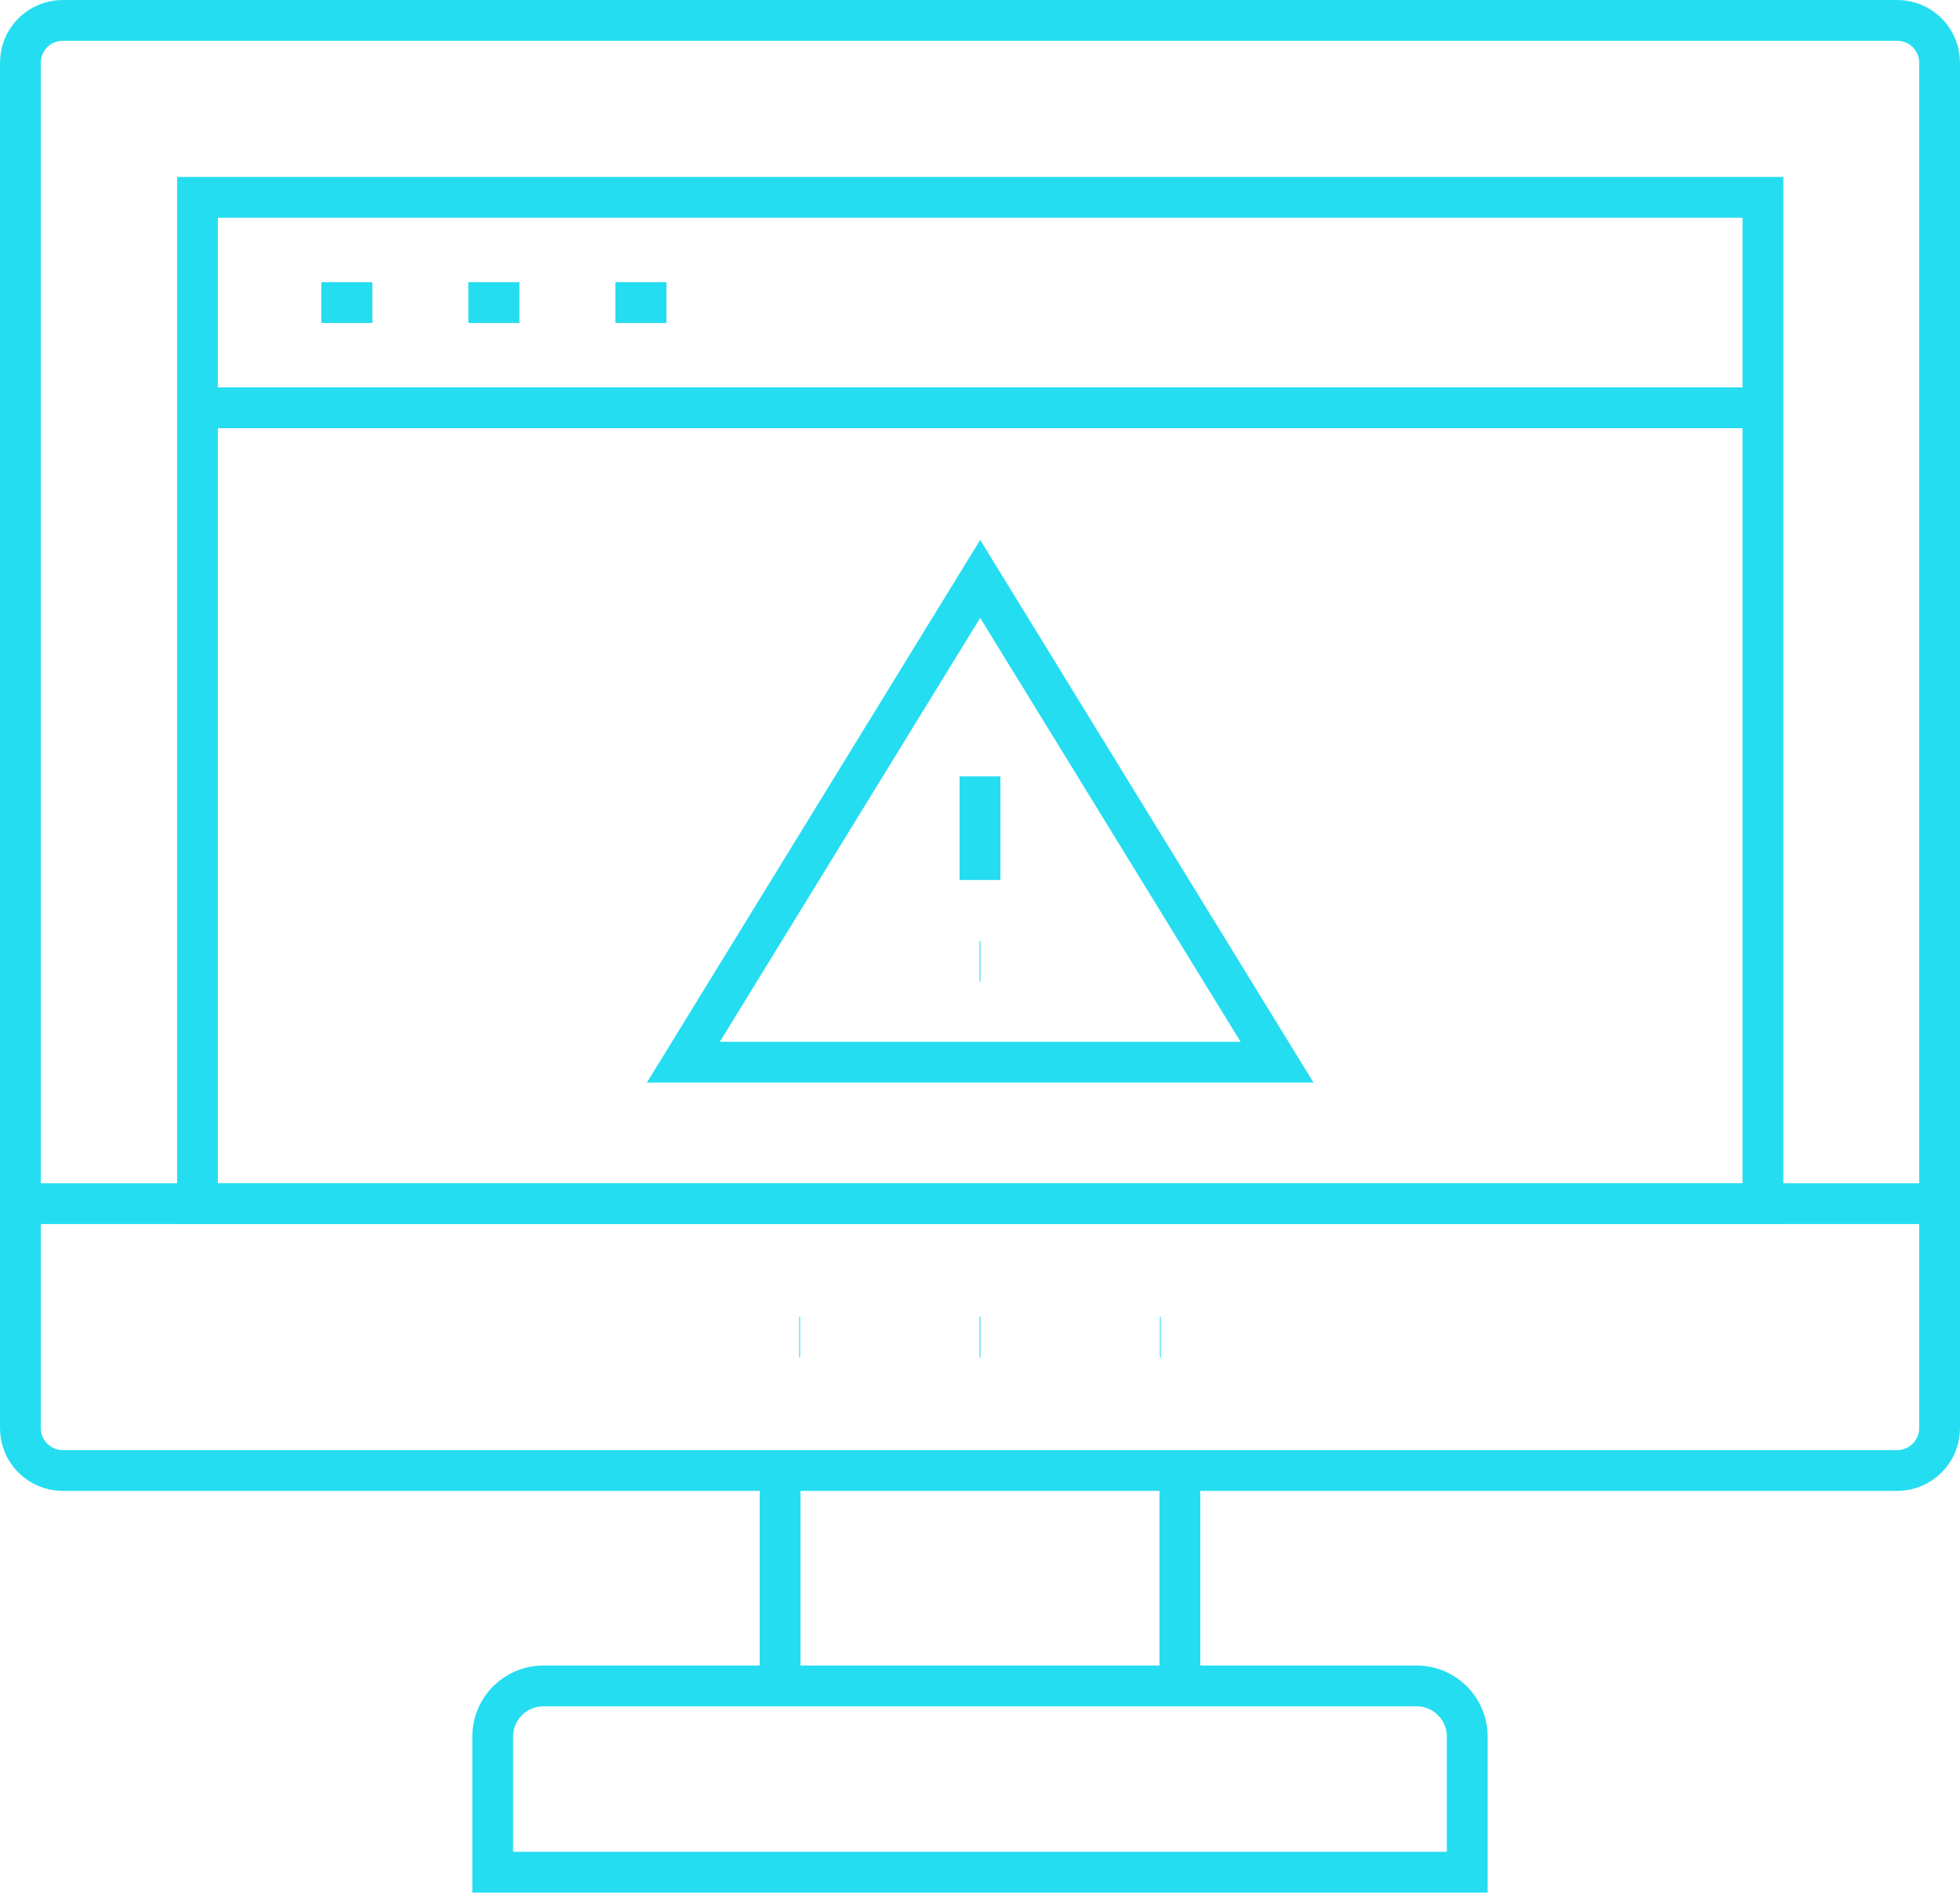 <?xml version="1.0" encoding="utf-8"?>
<!-- Generator: Adobe Illustrator 16.0.0, SVG Export Plug-In . SVG Version: 6.00 Build 0)  -->
<!DOCTYPE svg PUBLIC "-//W3C//DTD SVG 1.1//EN" "http://www.w3.org/Graphics/SVG/1.1/DTD/svg11.dtd">
<svg version="1.1" id="Layer_1" xmlns="http://www.w3.org/2000/svg" xmlns:xlink="http://www.w3.org/1999/xlink" x="0px" y="0px"
	 width="96.077px" height="92.753px" viewBox="51.767 39.115 96.077 92.753" enable-background="new 51.767 39.115 96.077 92.753"
	 xml:space="preserve">
<g>
	<path fill="none" stroke="#25DDF0" stroke-width="2" stroke-miterlimit="10" d="M144.771,111.18H54.84
		c-1.146,0-2.073-0.93-2.073-2.074V42.188c0-1.145,0.928-2.073,2.073-2.073h89.932c1.145,0,2.072,0.928,2.072,2.073v66.917
		C146.844,110.25,145.915,111.18,144.771,111.18z"/>
	<line fill="none" stroke="#25DDF0" stroke-width="2" stroke-miterlimit="10" x1="52.767" y1="98.102" x2="146.844" y2="98.102"/>
	
		<rect x="61.448" y="48.786" fill="none" stroke="#25DDF0" stroke-width="2" stroke-miterlimit="10" width="76.735" height="49.316"/>
	<g>
		<line fill="none" stroke="#25DDF0" stroke-width="2" stroke-miterlimit="10" x1="90.986" y1="104.641" x2="90.943" y2="104.641"/>
	</g>
	<g>
		<line fill="none" stroke="#25DDF0" stroke-width="2" stroke-miterlimit="10" x1="99.826" y1="104.641" x2="99.783" y2="104.641"/>
	</g>
	<g>
		<line fill="none" stroke="#25DDF0" stroke-width="2" stroke-miterlimit="10" x1="99.826" y1="86.224" x2="99.783" y2="86.224"/>
	</g>
	<g>
		
			<line fill="none" stroke="#25DDF0" stroke-width="2" stroke-miterlimit="10" x1="108.667" y1="104.641" x2="108.624" y2="104.641"/>
	</g>
	<line fill="none" stroke="#25DDF0" stroke-width="2" stroke-miterlimit="10" x1="109.604" y1="111.18" x2="109.604" y2="121.738"/>
	<line fill="none" stroke="#25DDF0" stroke-width="2" stroke-miterlimit="10" x1="90.007" y1="121.738" x2="90.007" y2="111.18"/>
	<path fill="none" stroke="#25DDF0" stroke-width="2" stroke-miterlimit="10" d="M123.689,130.868H75.92v-6.646
		c0-1.373,1.112-2.483,2.483-2.483h42.803c1.372,0,2.483,1.11,2.483,2.483V130.868z"/>
	<polygon fill="none" stroke="#25DDF0" stroke-width="2" stroke-miterlimit="10" points="99.815,67.485 85.265,91.171 
		114.367,91.171 	"/>
	<g>
		<line fill="none" stroke="#25DDF0" stroke-width="2" stroke-miterlimit="10" x1="67.518" y1="53.943" x2="70.021" y2="53.943"/>
		<line fill="none" stroke="#25DDF0" stroke-width="2" stroke-miterlimit="10" x1="74.725" y1="53.943" x2="77.229" y2="53.943"/>
		<line fill="none" stroke="#25DDF0" stroke-width="2" stroke-miterlimit="10" x1="81.933" y1="53.943" x2="84.437" y2="53.943"/>
	</g>
	<line fill="none" stroke="#25DDF0" stroke-width="2" stroke-miterlimit="10" x1="61.448" y1="59.101" x2="138.184" y2="59.101"/>
	<line fill="none" stroke="#25DDF0" stroke-width="2" stroke-miterlimit="10" x1="99.805" y1="77.164" x2="99.805" y2="82.241"/>
</g>
</svg>
